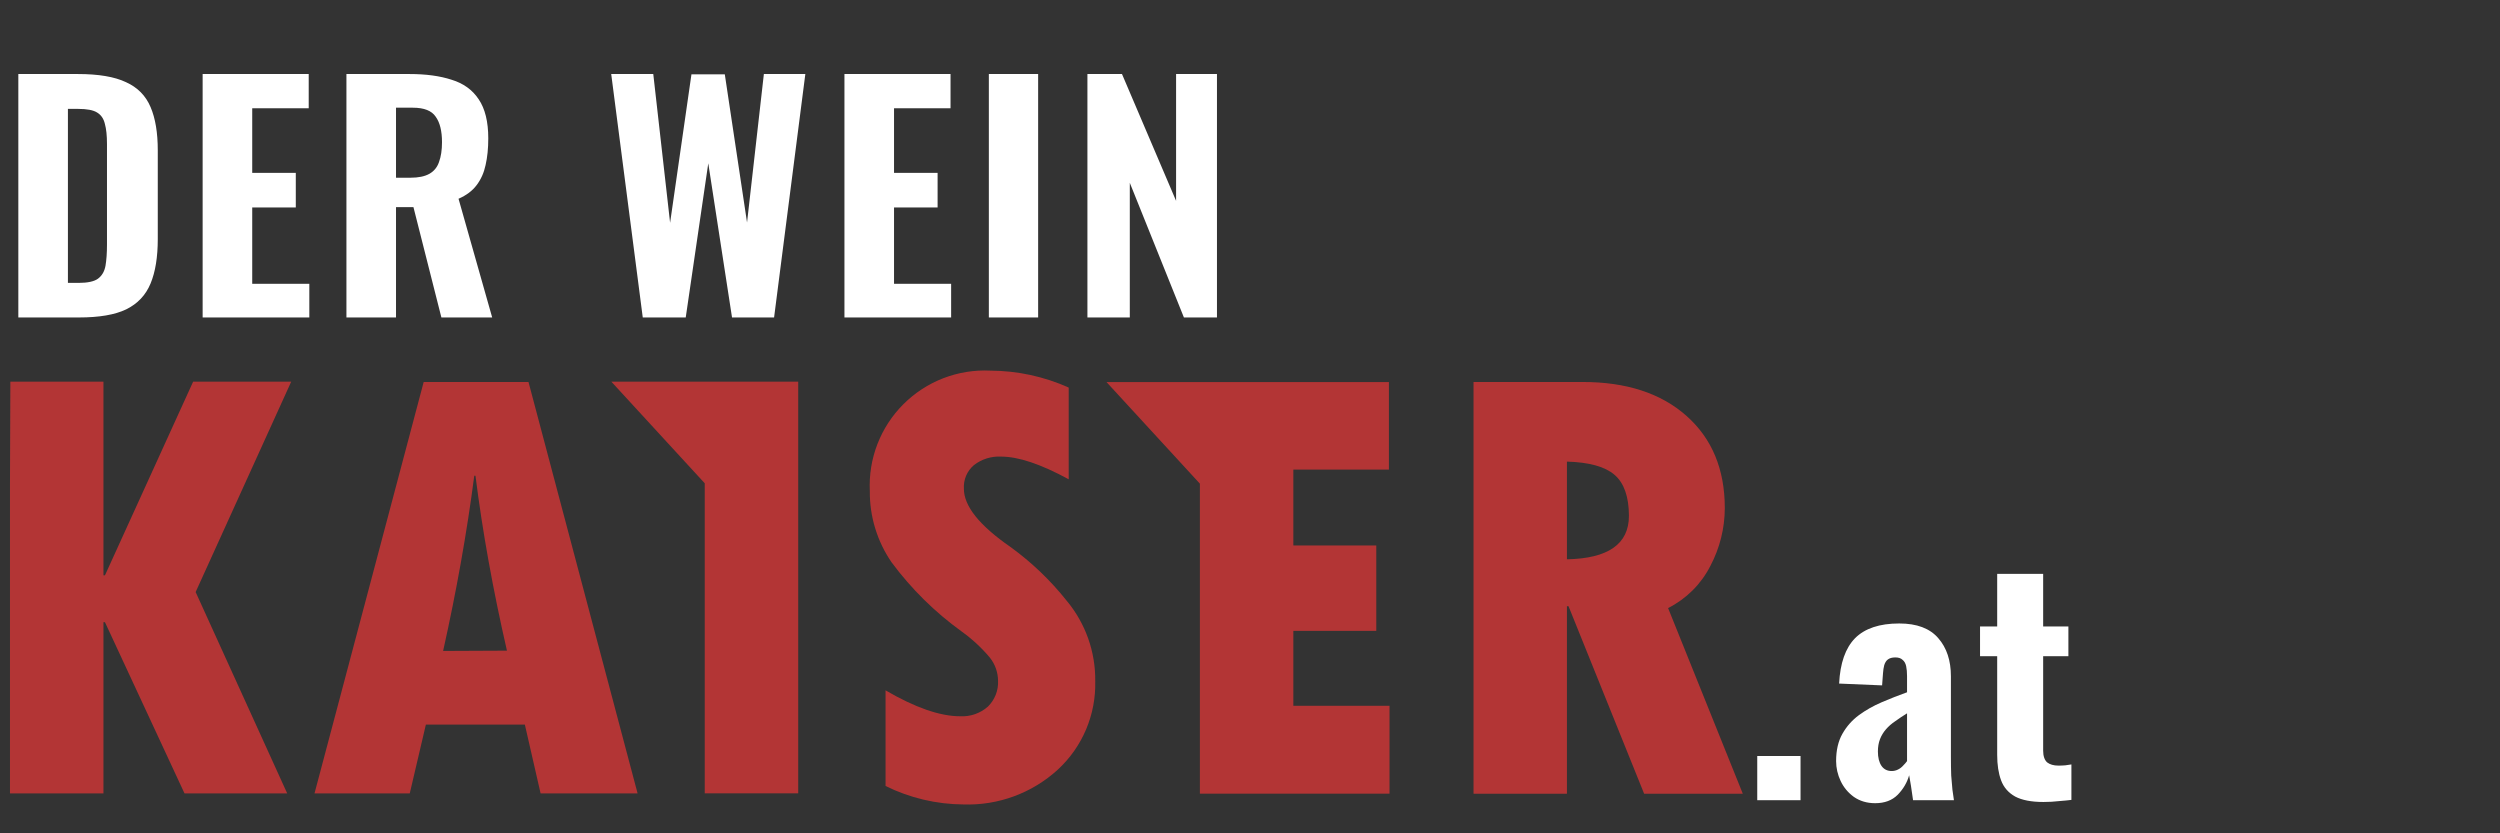 <svg width="126" height="42" viewBox="0 0 126 42" fill="none" xmlns="http://www.w3.org/2000/svg">
<rect x="0" y="0" width="126" height="42" fill="#333333" stroke="none"/>
<path d="M50.927 27.567C49.36 26.482 48.577 25.503 48.58 24.629C48.566 24.406 48.605 24.183 48.692 23.977C48.78 23.771 48.913 23.589 49.083 23.444C49.475 23.139 49.963 22.986 50.459 23.013C51.331 23.013 52.463 23.394 53.862 24.156V19.533C52.62 18.976 51.275 18.686 49.914 18.68C49.105 18.64 48.298 18.771 47.543 19.062C46.788 19.354 46.103 19.8 45.531 20.372C44.959 20.944 44.513 21.629 44.221 22.384C43.93 23.139 43.8 23.946 43.839 24.755C43.828 26.032 44.21 27.283 44.933 28.337C45.925 29.676 47.118 30.853 48.469 31.828C48.996 32.206 49.474 32.649 49.891 33.146C50.154 33.478 50.299 33.889 50.302 34.312C50.313 34.553 50.273 34.793 50.185 35.017C50.097 35.24 49.963 35.443 49.792 35.612C49.408 35.952 48.905 36.127 48.393 36.1C47.377 36.1 46.123 35.664 44.632 34.793V39.614C45.85 40.216 47.19 40.534 48.549 40.544C50.309 40.605 52.023 39.973 53.321 38.783C53.933 38.217 54.417 37.526 54.741 36.758C55.065 35.99 55.221 35.161 55.2 34.328C55.218 32.85 54.709 31.415 53.763 30.28C52.946 29.251 51.992 28.338 50.927 27.567Z" fill="#B33535"/>
<path d="M30.812 19.236L35.519 24.358V39.984H40.23V19.236H35.519H30.812Z" fill="#B33535"/>
<path d="M9.734 19.236L5.29 28.996H5.214V19.236H3.815H0.522L0.503 24.362V39.987H5.214V31.359H5.29L9.299 39.987H14.475L9.86 29.839L14.677 19.236H9.734Z" fill="#B33535"/>
<path d="M21.354 19.252L15.851 39.988H20.652L21.464 36.52H26.453L27.246 39.988H32.135L26.636 19.252H21.354ZM22.333 32.808C23.006 29.792 23.53 26.849 23.903 23.978H23.964C24.315 26.772 24.843 29.711 25.55 32.793L22.333 32.808Z" fill="#B33535"/>
<path d="M84.072 30.647C84.989 30.183 85.736 29.44 86.202 28.524C86.677 27.626 86.927 26.625 86.93 25.609C86.93 23.655 86.287 22.106 85.002 20.963C83.716 19.82 81.966 19.249 79.75 19.252H74.266V40.003H78.973V30.552H79.053L82.864 40.003H87.837L84.072 30.647ZM78.973 28.189V23.265C80.093 23.296 80.894 23.518 81.374 23.932C81.854 24.346 82.095 25.035 82.098 25.997C82.098 27.418 81.056 28.148 78.973 28.189Z" fill="#B33535"/>
<path d="M65.184 31.797H69.365V27.491H65.184V23.668H70.001V19.255H60.474H55.767L60.474 24.377V40.002H70.032V35.574H65.184V31.797Z" fill="#B33535"/>
<path d="M0.924 16V3.731H3.923C4.963 3.731 5.771 3.867 6.347 4.14C6.932 4.403 7.346 4.822 7.589 5.397C7.831 5.963 7.952 6.69 7.952 7.578V12.047C7.952 12.956 7.831 13.703 7.589 14.288C7.346 14.874 6.937 15.308 6.362 15.591C5.796 15.864 5.004 16 3.984 16H0.924ZM3.423 14.258H3.953C4.418 14.258 4.746 14.187 4.938 14.046C5.14 13.895 5.266 13.678 5.317 13.395C5.367 13.102 5.392 12.743 5.392 12.319V7.26C5.392 6.836 5.357 6.498 5.286 6.245C5.226 5.983 5.094 5.791 4.892 5.67C4.701 5.549 4.382 5.488 3.938 5.488H3.423V14.258ZM10.213 16V3.731H15.559V5.458H12.712V8.714H14.908V10.456H12.712V14.304H15.59V16H10.213ZM17.46 16V3.731H20.641C21.469 3.731 22.176 3.827 22.761 4.019C23.357 4.201 23.812 4.529 24.125 5.003C24.448 5.478 24.609 6.134 24.609 6.972C24.609 7.477 24.564 7.927 24.473 8.321C24.392 8.704 24.241 9.043 24.019 9.335C23.807 9.618 23.504 9.845 23.11 10.017L24.806 16H22.246L20.838 10.441H19.959V16H17.46ZM19.959 8.957H20.686C21.09 8.957 21.408 8.891 21.641 8.76C21.873 8.629 22.034 8.432 22.125 8.169C22.226 7.896 22.277 7.563 22.277 7.169C22.277 6.604 22.171 6.175 21.959 5.882C21.757 5.579 21.373 5.428 20.808 5.428H19.959V8.957ZM32.395 16L30.805 3.731H32.925L33.773 11.229L34.849 3.746H36.53L37.651 11.214L38.499 3.731H40.589L39.014 16H36.894L35.697 8.23L34.561 16H32.395ZM42.56 16V3.731H47.907V5.458H45.059V8.714H47.255V10.456H45.059V14.304H47.937V16H42.56ZM49.838 16V3.731H52.322V16H49.838ZM54.806 16V3.731H56.548L59.275 10.123V3.731H61.335V16H59.669L56.942 9.214V16H54.806Z" fill="white"/>
<path d="M88.565 40.329V38.102H90.747V40.329H88.565ZM94.509 40.481C94.095 40.481 93.737 40.374 93.434 40.163C93.141 39.95 92.919 39.683 92.767 39.36C92.616 39.037 92.54 38.703 92.54 38.36C92.54 37.815 92.646 37.355 92.858 36.982C93.07 36.608 93.348 36.295 93.691 36.042C94.035 35.79 94.418 35.573 94.843 35.391C95.267 35.209 95.691 35.043 96.115 34.891V34.074C96.115 33.882 96.1 33.715 96.07 33.574C96.039 33.432 95.979 33.326 95.888 33.255C95.807 33.175 95.686 33.134 95.524 33.134C95.363 33.134 95.236 33.17 95.145 33.24C95.065 33.301 95.004 33.397 94.964 33.528C94.933 33.649 94.913 33.786 94.903 33.937L94.858 34.543L92.692 34.452C92.742 33.422 93.01 32.66 93.495 32.165C93.989 31.67 94.731 31.423 95.721 31.423C96.61 31.423 97.266 31.67 97.69 32.165C98.114 32.65 98.326 33.291 98.326 34.089V38.163C98.326 38.506 98.331 38.814 98.341 39.087C98.362 39.35 98.382 39.587 98.402 39.799C98.432 40.001 98.458 40.178 98.478 40.329H96.418C96.388 40.107 96.352 39.865 96.312 39.602C96.272 39.34 96.241 39.163 96.221 39.072C96.12 39.435 95.928 39.764 95.645 40.056C95.363 40.339 94.984 40.481 94.509 40.481ZM95.342 38.86C95.454 38.86 95.559 38.835 95.66 38.784C95.761 38.734 95.847 38.668 95.918 38.587C95.999 38.506 96.064 38.431 96.115 38.36V35.952C95.903 36.083 95.706 36.214 95.524 36.346C95.342 36.467 95.186 36.603 95.055 36.754C94.923 36.906 94.822 37.072 94.752 37.254C94.681 37.436 94.646 37.643 94.646 37.875C94.646 38.178 94.706 38.421 94.828 38.602C94.949 38.774 95.12 38.86 95.342 38.86ZM102.99 40.42C102.384 40.42 101.91 40.329 101.566 40.147C101.223 39.956 100.986 39.683 100.855 39.329C100.723 38.976 100.658 38.547 100.658 38.042V33.074H99.794V31.574H100.658V28.924H102.975V31.574H104.247V33.074H102.975V37.83C102.975 38.102 103.041 38.299 103.172 38.421C103.313 38.532 103.505 38.587 103.748 38.587C103.869 38.587 103.985 38.582 104.096 38.572C104.207 38.552 104.308 38.537 104.399 38.527V40.314C104.258 40.334 104.056 40.354 103.793 40.374C103.531 40.405 103.263 40.42 102.99 40.42Z" fill="white"/>
</svg>
